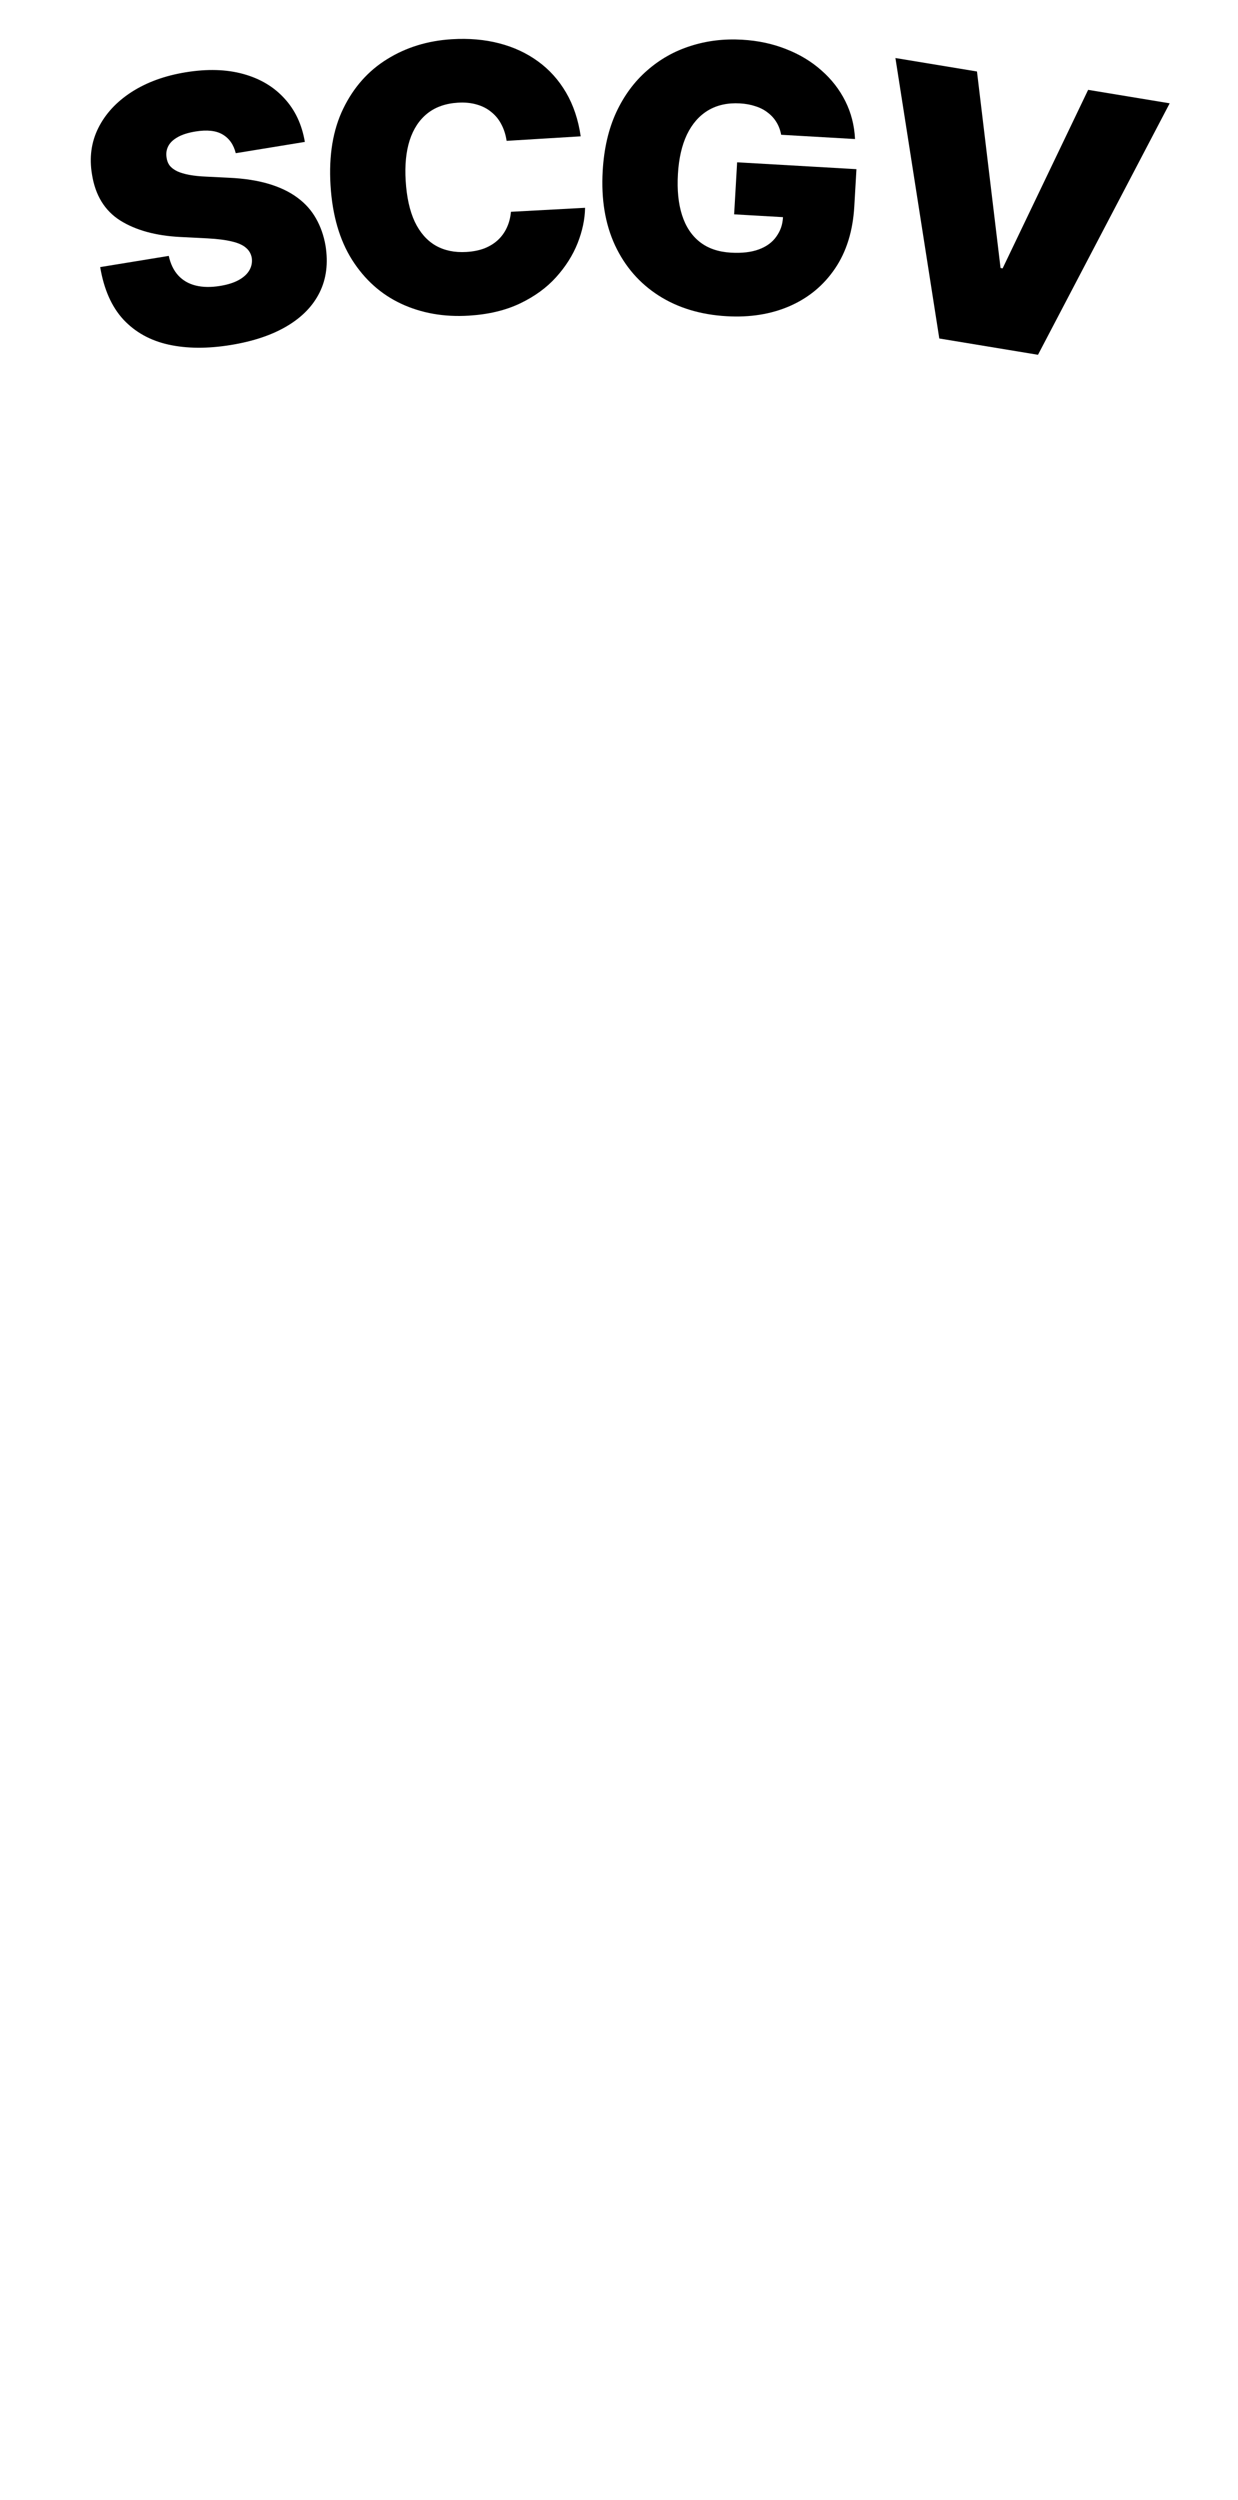 <svg width="156" height="315" viewBox="0 0 156 315" fill="none" xmlns="http://www.w3.org/2000/svg">
<path d="M29.707 19.303C29.441 18.226 28.893 17.442 28.062 16.95C27.242 16.456 26.096 16.33 24.623 16.57C23.684 16.724 22.933 16.964 22.371 17.291C21.817 17.605 21.43 17.977 21.208 18.405C20.987 18.833 20.911 19.294 20.98 19.787C21.024 20.194 21.155 20.548 21.372 20.849C21.598 21.137 21.918 21.381 22.332 21.582C22.744 21.773 23.256 21.925 23.868 22.037C24.481 22.15 25.198 22.224 26.022 22.257L28.868 22.398C30.787 22.487 32.459 22.747 33.885 23.175C35.31 23.603 36.514 24.185 37.497 24.921C38.478 25.645 39.253 26.516 39.822 27.532C40.402 28.547 40.802 29.691 41.022 30.966C41.371 33.172 41.124 35.128 40.282 36.834C39.441 38.54 38.07 39.957 36.17 41.085C34.282 42.211 31.919 43.006 29.082 43.469C26.168 43.944 23.555 43.929 21.243 43.421C18.942 42.912 17.045 41.861 15.552 40.267C14.069 38.661 13.093 36.456 12.624 33.654L21.266 32.242C21.488 33.259 21.886 34.08 22.458 34.703C23.03 35.327 23.761 35.751 24.649 35.975C25.548 36.198 26.575 36.215 27.732 36.026C28.703 35.868 29.497 35.615 30.112 35.268C30.728 34.921 31.17 34.507 31.439 34.026C31.707 33.546 31.803 33.032 31.724 32.484C31.63 31.973 31.388 31.553 30.998 31.225C30.617 30.884 30.037 30.62 29.256 30.434C28.473 30.237 27.437 30.103 26.149 30.034L22.692 29.859C19.619 29.7 17.103 29.007 15.144 27.781C13.194 26.542 12.01 24.612 11.594 21.991C11.235 19.866 11.499 17.912 12.385 16.132C13.279 14.339 14.674 12.829 16.568 11.601C18.474 10.371 20.752 9.54 23.404 9.107C26.11 8.665 28.525 8.735 30.648 9.319C32.77 9.902 34.501 10.93 35.84 12.403C37.187 13.864 38.045 15.69 38.414 17.881L29.707 19.303Z" fill="black"/>
<path d="M73.175 17.177L63.838 17.747C63.725 16.979 63.505 16.288 63.18 15.677C62.866 15.065 62.447 14.548 61.922 14.126C61.408 13.692 60.796 13.374 60.086 13.174C59.376 12.963 58.579 12.884 57.696 12.938C56.151 13.032 54.866 13.487 53.841 14.303C52.828 15.118 52.088 16.244 51.622 17.679C51.166 19.113 50.999 20.813 51.119 22.777C51.245 24.852 51.627 26.573 52.265 27.941C52.913 29.297 53.788 30.296 54.89 30.938C55.992 31.568 57.288 31.838 58.778 31.747C59.628 31.695 60.383 31.544 61.043 31.293C61.703 31.031 62.269 30.681 62.74 30.243C63.212 29.804 63.585 29.288 63.859 28.695C64.143 28.091 64.318 27.421 64.384 26.686L73.725 26.182C73.702 27.624 73.388 29.111 72.784 30.643C72.179 32.164 71.275 33.593 70.071 34.929C68.878 36.254 67.367 37.354 65.537 38.23C63.708 39.106 61.551 39.62 59.068 39.772C55.956 39.962 53.123 39.464 50.57 38.28C48.027 37.095 45.959 35.249 44.367 32.743C42.785 30.237 41.879 27.108 41.65 23.355C41.419 19.581 41.954 16.358 43.253 13.687C44.551 11.005 46.396 8.926 48.787 7.45C51.178 5.964 53.896 5.128 56.942 4.942C59.083 4.811 61.071 4.983 62.905 5.459C64.74 5.934 66.37 6.693 67.796 7.735C69.222 8.767 70.398 10.074 71.326 11.657C72.253 13.24 72.869 15.08 73.175 17.177Z" fill="black"/>
<path d="M98.435 16.982C98.325 16.389 98.128 15.862 97.845 15.403C97.562 14.933 97.197 14.53 96.751 14.194C96.317 13.848 95.801 13.58 95.203 13.39C94.617 13.19 93.965 13.07 93.247 13.028C91.702 12.939 90.361 13.233 89.226 13.909C88.102 14.587 87.212 15.604 86.558 16.962C85.915 18.32 85.537 19.982 85.424 21.947C85.309 23.933 85.481 25.649 85.941 27.093C86.4 28.537 87.144 29.665 88.171 30.478C89.199 31.29 90.507 31.742 92.097 31.834C93.498 31.914 94.675 31.777 95.626 31.422C96.587 31.068 97.322 30.529 97.829 29.805C98.335 29.081 98.606 28.377 98.665 27.361L92.508 27.006L92.886 20.45L107.92 21.316L107.649 26.019C107.47 29.109 106.661 31.715 105.221 33.836C103.793 35.946 101.897 37.52 99.533 38.558C97.182 39.586 94.527 40.014 91.568 39.843C88.268 39.653 85.411 38.785 82.997 37.24C80.583 35.694 78.75 33.584 77.498 30.909C76.257 28.235 75.739 25.11 75.945 21.533C76.107 18.73 76.675 16.27 77.65 14.156C78.635 12.042 79.933 10.284 81.542 8.882C83.152 7.468 84.977 6.438 87.019 5.792C89.062 5.134 91.225 4.871 93.51 5.003C95.519 5.119 97.368 5.513 99.057 6.187C100.757 6.849 102.24 7.743 103.504 8.868C104.78 9.983 105.785 11.276 106.52 12.747C107.255 14.218 107.661 15.808 107.74 17.518L98.435 16.982Z" fill="black"/>
<path d="M123.108 9.008L126.08 33.772L126.341 33.815L137.115 11.321L147.391 13.018L130.797 44.703L118.361 42.65L112.832 7.312L123.108 9.008Z" fill="black"/>
</svg>
